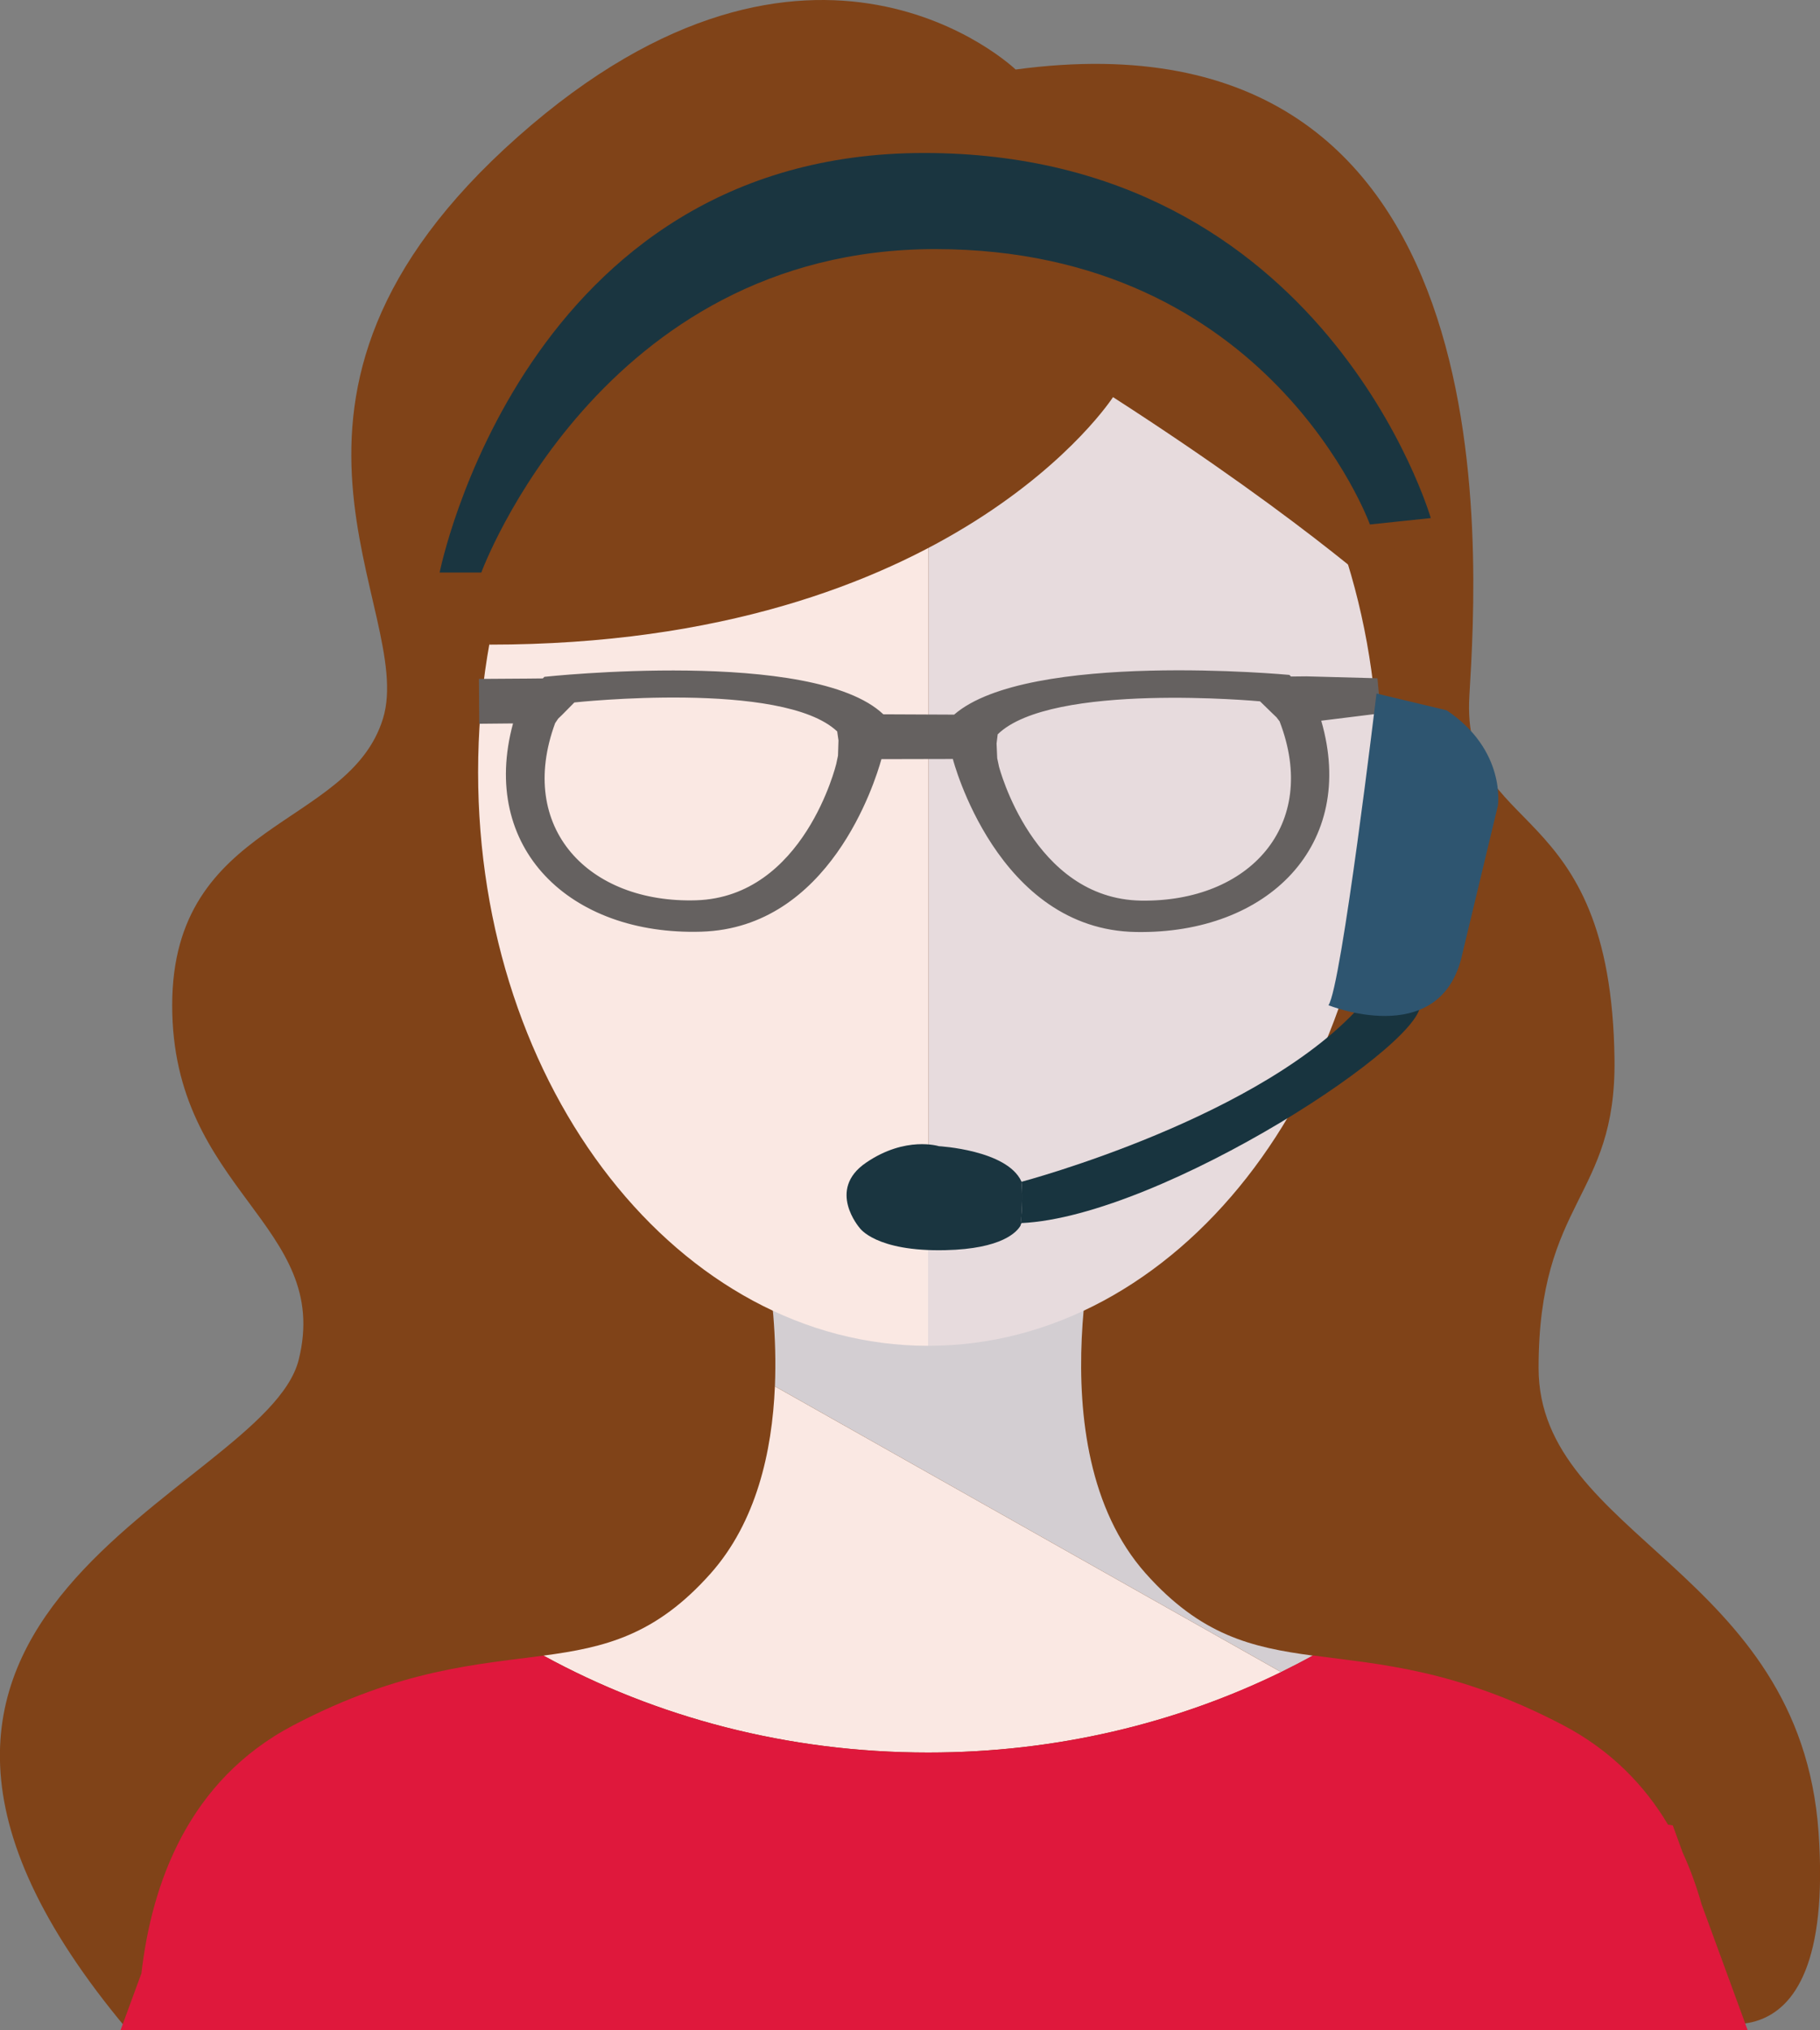 <?xml version="1.0" encoding="utf-8"?>
<!-- Generator: Adobe Illustrator 19.0.0, SVG Export Plug-In . SVG Version: 6.00 Build 0)  -->
<svg version="1.1" xmlns="http://www.w3.org/2000/svg" xmlns:xlink="http://www.w3.org/1999/xlink" x="0px" y="0px"
	 viewBox="0 0 1136.3 1267.2" style="enable-background:new 0 0 1136.3 1267.2;" xml:space="preserve">
<rect x="0" y="0" width="1136.3" height="1267.2" fill="#808080" stroke="none"/>
<style type="text/css">
	.st0{fill:#804318;}
	.st1{fill:#FAE8E3;}
	.st2{fill:#D3CED2;}
	.st3{fill:#E7DBDD;}
	.st4{fill:#656160;}
	.st5{fill:#1A3540;}
	.st6{fill:#18343F;}
	.st7{fill:#DF183C;}
	.st8{fill:#2E5570;}
</style>
<g>
	<path class="st0" d="M634.1,43.4c0,0-126.4-121.4-310.7,41.9c-184.3,163.2-63.2,294.9-84.3,363.3c-21.1,68.5-131.6,63.2-131.6,179
		c0,115.8,100,136.9,79,221.2c-21.1,84.3-328,155.1-106.8,418.4l972.4-11.1c0,0,94.7,50.8,83.3-112.4
		C1123.8,980.4,960.6,959.4,960.6,854c0-105.3,48.5-105.7,47.4-192.7c-2.1-166.7-95.9-137.5-90.6-227
		C922.7,344.8,944.8,1.5,634.1,43.4z"/>
	<g>
		<path class="st1" d="M799.9,1043.8L483.8,865.4c-1.7,41-11.7,84.8-40.1,116.8c-34.4,38.7-66.1,46.2-104.4,51.3
			c70.2,38.4,152.3,60.5,240.2,60.5C659.3,1094,734.3,1075.8,799.9,1043.8z"/>
		<path class="st2" d="M715.3,982.2c-71-79.9-26.6-233.8-26.6-233.8h-61.4h-45.1H470.4c0,0,16,55.4,13.4,117l316.1,178.4
			c6.7-3.3,13.3-6.7,19.8-10.3C781.4,1028.4,749.8,1020.9,715.3,982.2z"/>
	</g>
	<g>
		<path class="st1" d="M579.5,123.9c-155.2,0-281,160.3-281,358.1c0,197.8,125.8,358.1,281,358.1l0,0V123.9L579.5,123.9z"/>
		<path class="st3" d="M860.6,482c0-197.8-125.8-358.1-281-358.1v716.2C734.8,840.1,860.6,679.8,860.6,482z"/>
	</g>
	<path class="st0" d="M694.9,247.9c0,0-99.4,154.5-389.4,154.5c0,0-13.5-309.1,274.1-309.1c287.6,0,295.9,288,295.9,288
		S820.2,328.6,694.9,247.9z"/>
	<g>
		<g>
			<g>
				<path class="st4" d="M862,445.3l-2-21.9l-44.3-1.2l-9.7,0.1l-1-1c0,0-163.2-15.3-209.3,24.8l-44.2-0.2
					c-43.8-41.6-211.6-23.4-211.6-23.4l-1,1l-9.7,0.1l-30.2,0.2l0.2,28l21.1-0.2c-21.1,77.8,35.4,132.5,117.6,130
					c79.9-2.4,108.3-92.9,112.4-107.7l44.6-0.1c0,0,27.4,106.7,114.5,108c82.3,1.3,138-54.4,115.5-131.9L862,445.3z M523.2,471.7
					l-1.1,5.2c0,0-20,83-87.5,85.1c-67.1,2-112.1-45.1-88-110.6l1.9-2.8l2.3-2.2l7.8-7.9c0,0,130.1-14.1,164.1,18.1l0.8,5.6
					L523.2,471.7z M712.5,562.2c-67.5-1-88.8-83.7-88.8-83.7l-1.1-5.2l-0.4-9.2l0.7-5.7c33.5-32.8,163.8-20.6,163.8-20.6l7.9,7.7
					l2.4,2.3l1.9,2.5C824,515.4,779.7,563.2,712.5,562.2z"/>
			</g>
		</g>
	</g>
	<g>
		<path class="st5" d="M637.7,737.5c-9-19.7-51.5-22-51.5-22s-20.8-6.6-45.5,10.3c-24.8,16.9-4,40.7-4,40.7s9.9,14.9,53.5,13.9
			c35.6-0.8,44.8-11.5,47-15.4C638.4,752.7,638.4,743.9,637.7,737.5z"/>
		<path class="st6" d="M886.2,625c-10.9-21.8-34.2,0-34.2,0c-61.8,72.4-214.2,112.7-214.2,112.7c0,0,0-0.1-0.1-0.1
			c0.7,6.4,0.7,15.2-0.6,27.3c0.5-0.9,0.6-1.4,0.6-1.4C726,759.4,897.1,646.8,886.2,625z"/>
	</g>
	<g>
		<g>
			<g>
				<g>
					<g>
						<g>
							<path class="st5" d="M274.5,357.3c0,0,52.1-261.8,302.4-261.8c250.3,0,316.4,227.9,316.4,227.9l-38,4
								c0,0-62.1-171.9-271.4-171.9c-209.3,0-283.4,201.9-283.4,201.9H274.5z"/>
						</g>
					</g>
				</g>
			</g>
		</g>
	</g>
	<g>
		<path class="st7" d="M1062.4,1188.8c-3.1-10.9-7-21.9-11.9-32.5l-6.1-16.8l-3-0.5c-14.6-24.5-35.7-46.5-65.7-62.2
			c-67.1-35.1-115.3-37.9-156-43.4c-6.5,3.6-13.1,7-19.8,10.3c-65.6,32.1-140.7,50.3-220.4,50.3c-87.8,0-170-22.1-240.2-60.5
			c-40.7,5.5-89,8.3-156,43.4c-66,34.5-88.6,99.3-95,154.9l-13,35.4h1015.8L1062.4,1188.8z"/>
	</g>
	<path class="st8" d="M859.4,432.9c0,0-21.9,183.6-30,194.6c0,0,67.5,27.3,82.7-28.3l23.1-96.3c0,0,5.3-34.5-32-59.5l-36.8-8.8"/>
</g>
</svg>
